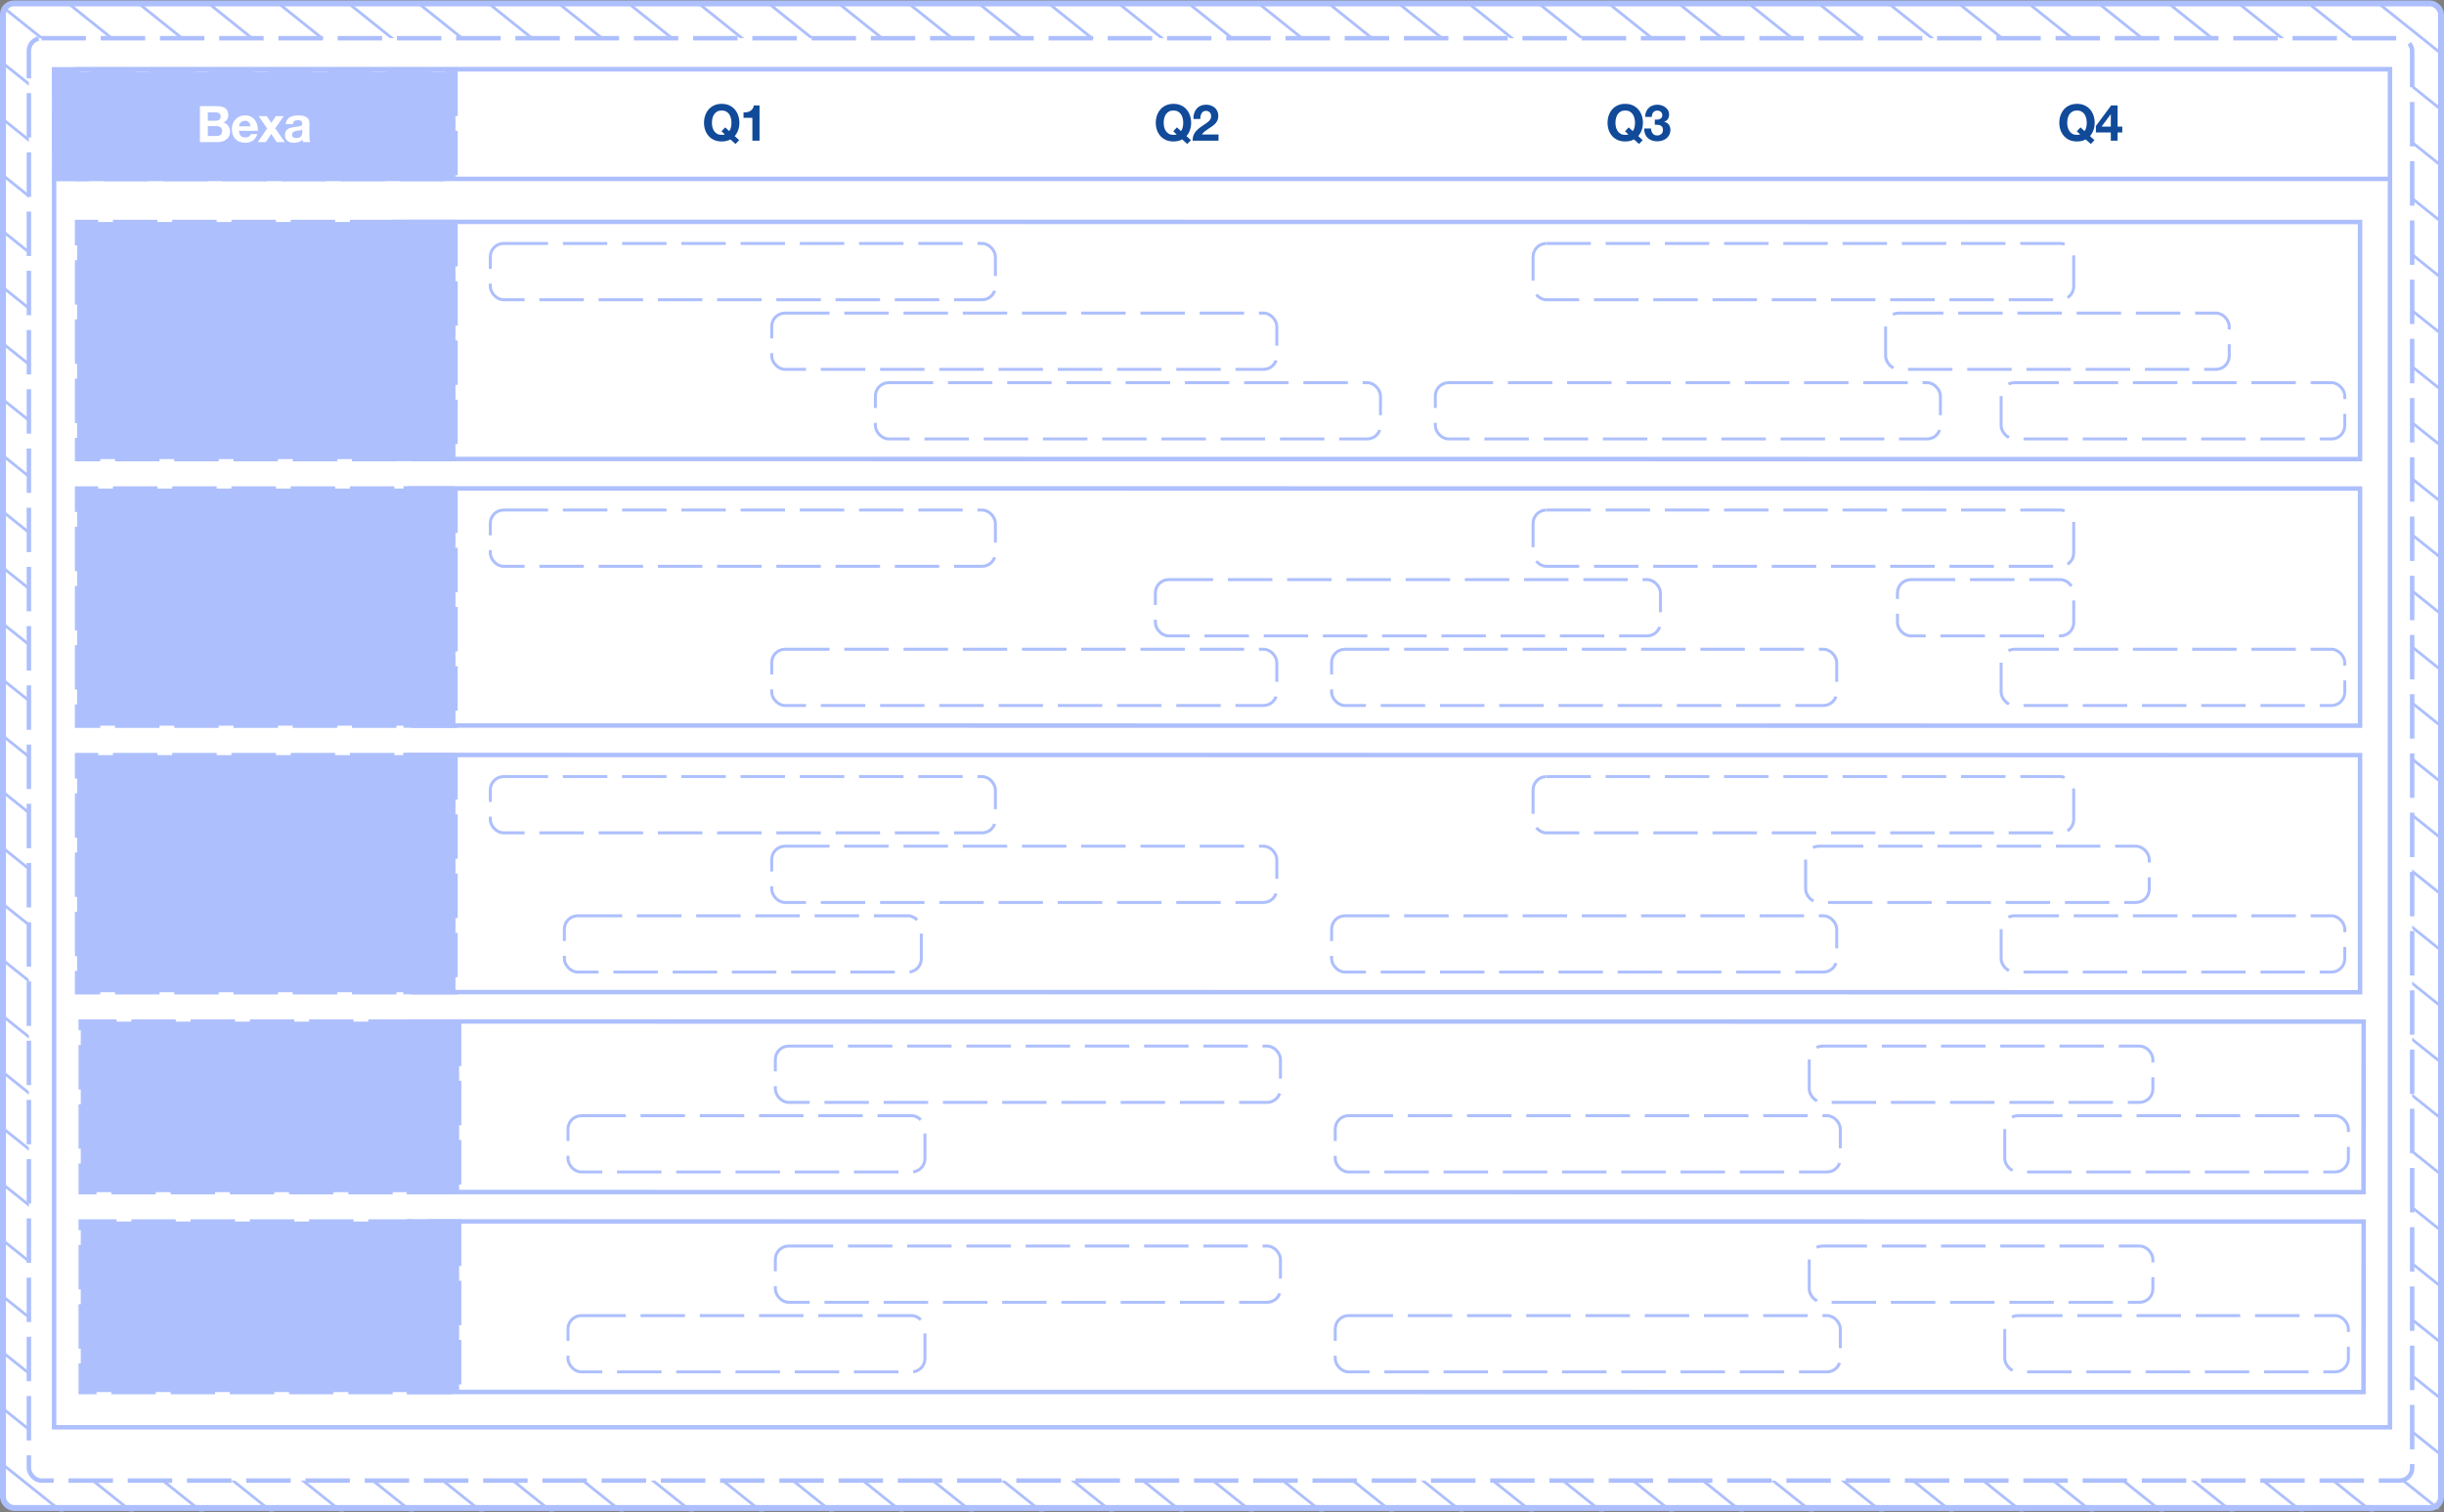 <svg width="748" height="463" viewBox="0 0 748 463" fill="none" xmlns="http://www.w3.org/2000/svg">
<rect x="0" y="0" width="748" height="463" fill="#808080" stroke="none"/>
<rect x="0.907" y="1.043" width="746.187" height="460.587" rx="3.371" fill="white" stroke="#ADBFFD" stroke-width="1.813"/>
<mask id="mask0_1896_2575" style="mask-type:alpha" maskUnits="userSpaceOnUse" x="0" y="1" width="748" height="462">
<path d="M7.4589e-07 5.321C3.33947e-07 2.958 1.915 1.043 4.278 1.043L743.723 1.043C746.085 1.043 748.001 2.958 748.001 5.321L748.001 458.259C748.001 460.621 746.085 462.537 743.723 462.537L4.278 462.535C1.915 462.535 8.01298e-05 460.62 7.97178e-05 458.257L7.4589e-07 5.321Z" fill="#D9D9D9"/>
</mask>
<g mask="url(#mask0_1896_2575)">
<path d="M-70.264 -89.207L912.674 698.117" stroke="#ADBFFD" stroke-width="0.856"/>
<path d="M-506.826 161.797L476.111 949.121" stroke="#ADBFFD" stroke-width="0.856"/>
<path d="M222.223 -404.055L1205.16 383.27" stroke="#ADBFFD" stroke-width="0.856"/>
<path d="M-214.338 -153.053L768.6 634.272" stroke="#ADBFFD" stroke-width="0.856"/>
<path d="M75.977 -246.631L1058.91 540.693" stroke="#ADBFFD" stroke-width="0.856"/>
<path d="M-360.582 4.371L622.355 791.695" stroke="#ADBFFD" stroke-width="0.856"/>
<path d="M-33.705 -128.562L949.232 658.762" stroke="#ADBFFD" stroke-width="0.856"/>
<path d="M-470.264 122.439L512.674 909.764" stroke="#ADBFFD" stroke-width="0.856"/>
<path d="M112.539 -285.988L1095.48 501.336" stroke="#ADBFFD" stroke-width="0.856"/>
<path d="M-324.023 -34.984L658.914 752.34" stroke="#ADBFFD" stroke-width="0.856"/>
<path d="M2.855 -167.92L985.793 619.404" stroke="#ADBFFD" stroke-width="0.856"/>
<path d="M-433.703 83.084L549.234 870.408" stroke="#ADBFFD" stroke-width="0.856"/>
<path d="M149.1 -325.344L1132.04 461.981" stroke="#ADBFFD" stroke-width="0.856"/>
<path d="M-287.461 -74.34L695.477 712.984" stroke="#ADBFFD" stroke-width="0.856"/>
<path d="M39.418 -207.275L1022.36 580.049" stroke="#ADBFFD" stroke-width="0.856"/>
<path d="M-397.141 43.728L585.797 831.053" stroke="#ADBFFD" stroke-width="0.856"/>
<path d="M185.66 -364.699L1168.6 422.625" stroke="#ADBFFD" stroke-width="0.856"/>
<path d="M-250.898 -113.697L732.039 673.627" stroke="#ADBFFD" stroke-width="0.856"/>
<path d="M-61.125 -99.047L921.812 688.277" stroke="#ADBFFD" stroke-width="0.856"/>
<path d="M-497.686 151.957L485.252 939.281" stroke="#ADBFFD" stroke-width="0.856"/>
<path d="M231.361 -413.893L1214.3 373.432" stroke="#ADBFFD" stroke-width="0.856"/>
<path d="M-205.197 -162.893L777.74 624.432" stroke="#ADBFFD" stroke-width="0.856"/>
<path d="M85.119 -256.471L1068.06 530.854" stroke="#ADBFFD" stroke-width="0.856"/>
<path d="M-351.443 -5.467L631.494 781.857" stroke="#ADBFFD" stroke-width="0.856"/>
<path d="M-24.564 -138.402L958.373 648.922" stroke="#ADBFFD" stroke-width="0.856"/>
<path d="M-461.125 112.602L521.812 899.926" stroke="#ADBFFD" stroke-width="0.856"/>
<path d="M121.68 -295.824L1104.62 491.5" stroke="#ADBFFD" stroke-width="0.856"/>
<path d="M-314.881 -44.822L668.057 742.502" stroke="#ADBFFD" stroke-width="0.856"/>
<path d="M11.998 -177.756L994.936 609.568" stroke="#ADBFFD" stroke-width="0.856"/>
<path d="M-424.564 73.244L558.373 860.568" stroke="#ADBFFD" stroke-width="0.856"/>
<path d="M158.24 -335.18L1141.18 452.145" stroke="#ADBFFD" stroke-width="0.856"/>
<path d="M-278.32 -84.178L704.617 703.147" stroke="#ADBFFD" stroke-width="0.856"/>
<path d="M48.559 -217.115L1031.5 570.209" stroke="#ADBFFD" stroke-width="0.856"/>
<path d="M-388.004 33.889L594.934 821.213" stroke="#ADBFFD" stroke-width="0.856"/>
<path d="M194.799 -374.539L1177.74 412.785" stroke="#ADBFFD" stroke-width="0.856"/>
<path d="M-241.758 -123.537L741.18 663.787" stroke="#ADBFFD" stroke-width="0.856"/>
<path d="M-51.984 -108.883L930.953 678.441" stroke="#ADBFFD" stroke-width="0.856"/>
<path d="M-488.547 142.115L494.391 929.44" stroke="#ADBFFD" stroke-width="0.856"/>
<path d="M240.502 -423.734L1223.44 363.59" stroke="#ADBFFD" stroke-width="0.856"/>
<path d="M-196.057 -172.732L786.881 614.592" stroke="#ADBFFD" stroke-width="0.856"/>
<path d="M94.256 -266.307L1077.19 521.018" stroke="#ADBFFD" stroke-width="0.856"/>
<path d="M-342.303 -15.309L640.635 772.016" stroke="#ADBFFD" stroke-width="0.856"/>
<path d="M-15.424 -148.24L967.514 639.084" stroke="#ADBFFD" stroke-width="0.856"/>
<path d="M-451.984 102.76L530.953 890.084" stroke="#ADBFFD" stroke-width="0.856"/>
<path d="M130.816 -305.664L1113.75 481.66" stroke="#ADBFFD" stroke-width="0.856"/>
<path d="M-305.74 -54.664L677.197 732.66" stroke="#ADBFFD" stroke-width="0.856"/>
<path d="M21.137 -187.596L1004.07 599.729" stroke="#ADBFFD" stroke-width="0.856"/>
<path d="M-415.424 63.402L567.514 850.727" stroke="#ADBFFD" stroke-width="0.856"/>
<path d="M167.379 -345.021L1150.32 442.303" stroke="#ADBFFD" stroke-width="0.856"/>
<path d="M-269.18 -94.019L713.758 693.305" stroke="#ADBFFD" stroke-width="0.856"/>
<path d="M57.697 -226.951L1040.63 560.373" stroke="#ADBFFD" stroke-width="0.856"/>
<path d="M-378.863 24.049L604.074 811.373" stroke="#ADBFFD" stroke-width="0.856"/>
<path d="M203.941 -384.377L1186.88 402.947" stroke="#ADBFFD" stroke-width="0.856"/>
<path d="M-232.619 -133.377L750.318 653.947" stroke="#ADBFFD" stroke-width="0.856"/>
<path d="M-42.844 -118.725L940.094 668.6" stroke="#ADBFFD" stroke-width="0.856"/>
<path d="M-479.404 132.277L503.533 919.602" stroke="#ADBFFD" stroke-width="0.856"/>
<path d="M103.398 -276.148L1086.34 511.176" stroke="#ADBFFD" stroke-width="0.856"/>
<path d="M-333.162 -25.145L649.775 762.18" stroke="#ADBFFD" stroke-width="0.856"/>
<path d="M-6.285 -158.08L976.652 629.244" stroke="#ADBFFD" stroke-width="0.856"/>
<path d="M-442.844 92.922L540.094 880.246" stroke="#ADBFFD" stroke-width="0.856"/>
<path d="M139.959 -315.504L1122.9 471.82" stroke="#ADBFFD" stroke-width="0.856"/>
<path d="M-296.602 -64.502L686.336 722.822" stroke="#ADBFFD" stroke-width="0.856"/>
<path d="M30.279 -197.436L1013.22 589.889" stroke="#ADBFFD" stroke-width="0.856"/>
<path d="M-406.283 53.566L576.654 840.891" stroke="#ADBFFD" stroke-width="0.856"/>
<path d="M176.52 -354.859L1159.46 432.465" stroke="#ADBFFD" stroke-width="0.856"/>
<path d="M-260.039 -103.857L722.898 683.467" stroke="#ADBFFD" stroke-width="0.856"/>
<path d="M66.836 -236.793L1049.77 550.531" stroke="#ADBFFD" stroke-width="0.856"/>
<path d="M-369.723 14.211L613.215 801.535" stroke="#ADBFFD" stroke-width="0.856"/>
<path d="M213.082 -394.217L1196.02 393.107" stroke="#ADBFFD" stroke-width="0.856"/>
<path d="M-223.479 -143.213L759.459 644.111" stroke="#ADBFFD" stroke-width="0.856"/>
</g>
<rect x="8.844" y="11.698" width="729.414" height="441.547" rx="3.853" fill="white" stroke="#ADBFFD" stroke-width="1.36" stroke-dasharray="13.6 4.53"/>
<rect x="731.459" y="21.217" width="415.707" height="714.907" transform="rotate(90 731.459 21.217)" fill="white" stroke="#ADBFFD" stroke-width="1.36"/>
<rect x="731.459" y="21.217" width="33.547" height="707.654" transform="rotate(90 731.459 21.217)" fill="white" stroke="#ADBFFD" stroke-width="1.36"/>
<path d="M223.193 40.13C223.398 39.853 223.562 39.508 223.686 39.097C223.809 38.686 223.871 38.188 223.871 37.602C223.871 37.119 223.814 36.652 223.701 36.2C223.598 35.748 223.429 35.347 223.193 34.997C222.956 34.638 222.648 34.355 222.268 34.15C221.888 33.934 221.425 33.826 220.881 33.826C220.336 33.826 219.874 33.934 219.493 34.15C219.113 34.355 218.805 34.638 218.569 34.997C218.332 35.347 218.158 35.748 218.045 36.2C217.942 36.652 217.89 37.119 217.89 37.602C217.89 38.065 217.942 38.517 218.045 38.959C218.158 39.39 218.332 39.781 218.569 40.13C218.805 40.479 219.113 40.762 219.493 40.978C219.874 41.183 220.336 41.286 220.881 41.286C221.137 41.286 221.333 41.276 221.466 41.255C221.6 41.235 221.728 41.194 221.852 41.132L220.819 40.192L221.944 38.989L223.193 40.13ZM223.547 42.673C222.818 43.095 221.929 43.305 220.881 43.305C220.038 43.305 219.278 43.161 218.599 42.874C217.931 42.576 217.366 42.17 216.904 41.656C216.442 41.142 216.087 40.541 215.84 39.853C215.594 39.154 215.47 38.404 215.47 37.602C215.47 36.78 215.594 36.02 215.84 35.321C216.087 34.612 216.442 33.995 216.904 33.471C217.366 32.947 217.931 32.536 218.599 32.238C219.278 31.94 220.038 31.791 220.881 31.791C221.733 31.791 222.494 31.94 223.162 32.238C223.83 32.536 224.395 32.947 224.857 33.471C225.32 33.995 225.674 34.612 225.921 35.321C226.167 36.02 226.291 36.78 226.291 37.602C226.291 38.404 226.167 39.149 225.921 39.837C225.674 40.526 225.32 41.132 224.857 41.656L226.229 42.904L225.104 44.076L223.547 42.673ZM232.461 43.059H230.272V36.061H227.559V34.412C227.94 34.422 228.304 34.396 228.654 34.335C229.013 34.263 229.332 34.145 229.609 33.98C229.897 33.805 230.139 33.579 230.334 33.302C230.529 33.025 230.658 32.68 230.719 32.269H232.461V43.059Z" fill="#104A99"/>
<path d="M361.456 40.13C361.662 39.853 361.826 39.508 361.949 39.097C362.073 38.686 362.134 38.188 362.134 37.602C362.134 37.119 362.078 36.652 361.965 36.2C361.862 35.748 361.693 35.347 361.456 34.997C361.22 34.638 360.912 34.355 360.531 34.15C360.151 33.934 359.689 33.826 359.144 33.826C358.6 33.826 358.137 33.934 357.757 34.15C357.377 34.355 357.069 34.638 356.832 34.997C356.596 35.347 356.421 35.748 356.308 36.2C356.205 36.652 356.154 37.119 356.154 37.602C356.154 38.065 356.205 38.517 356.308 38.959C356.421 39.39 356.596 39.781 356.832 40.13C357.069 40.479 357.377 40.762 357.757 40.978C358.137 41.183 358.6 41.286 359.144 41.286C359.401 41.286 359.596 41.276 359.73 41.255C359.864 41.235 359.992 41.194 360.115 41.132L359.083 40.192L360.208 38.989L361.456 40.13ZM361.811 42.673C361.081 43.095 360.192 43.305 359.144 43.305C358.302 43.305 357.541 43.161 356.863 42.874C356.195 42.576 355.63 42.17 355.168 41.656C354.705 41.142 354.351 40.541 354.104 39.853C353.857 39.154 353.734 38.404 353.734 37.602C353.734 36.78 353.857 36.02 354.104 35.321C354.351 34.612 354.705 33.995 355.168 33.471C355.63 32.947 356.195 32.536 356.863 32.238C357.541 31.94 358.302 31.791 359.144 31.791C359.997 31.791 360.757 31.94 361.425 32.238C362.093 32.536 362.658 32.947 363.121 33.471C363.583 33.995 363.938 34.612 364.184 35.321C364.431 36.02 364.554 36.78 364.554 37.602C364.554 38.404 364.431 39.149 364.184 39.837C363.938 40.526 363.583 41.132 363.121 41.656L364.493 42.904L363.367 44.076L361.811 42.673ZM365.253 36.415C365.232 35.799 365.304 35.229 365.469 34.705C365.633 34.17 365.88 33.708 366.208 33.317C366.537 32.917 366.948 32.608 367.442 32.393C367.945 32.166 368.52 32.053 369.168 32.053C369.661 32.053 370.129 32.13 370.57 32.285C371.023 32.439 371.418 32.66 371.757 32.947C372.096 33.235 372.364 33.59 372.559 34.011C372.764 34.432 372.867 34.905 372.867 35.429C372.867 35.974 372.78 36.441 372.605 36.832C372.43 37.222 372.199 37.571 371.911 37.88C371.624 38.178 371.295 38.45 370.925 38.697C370.565 38.943 370.201 39.19 369.831 39.437C369.461 39.673 369.101 39.93 368.752 40.207C368.402 40.485 368.094 40.808 367.827 41.178H372.929V43.059H365.006C365.006 42.432 365.094 41.887 365.268 41.425C365.453 40.962 365.7 40.551 366.008 40.192C366.316 39.822 366.676 39.483 367.087 39.174C367.508 38.866 367.95 38.553 368.413 38.234C368.649 38.07 368.901 37.905 369.168 37.741C369.435 37.566 369.676 37.376 369.892 37.171C370.118 36.965 370.303 36.734 370.447 36.477C370.601 36.22 370.678 35.927 370.678 35.599C370.678 35.075 370.524 34.669 370.216 34.381C369.918 34.083 369.533 33.934 369.06 33.934C368.741 33.934 368.469 34.011 368.243 34.165C368.027 34.309 367.853 34.504 367.719 34.751C367.585 34.987 367.488 35.254 367.426 35.552C367.375 35.84 367.349 36.128 367.349 36.415H365.253Z" fill="#104A99"/>
<path d="M499.724 40.13C499.929 39.853 500.094 39.508 500.217 39.097C500.34 38.686 500.402 38.188 500.402 37.602C500.402 37.119 500.345 36.652 500.232 36.2C500.13 35.748 499.96 35.347 499.724 34.997C499.487 34.638 499.179 34.355 498.799 34.15C498.419 33.934 497.956 33.826 497.412 33.826C496.867 33.826 496.405 33.934 496.025 34.15C495.644 34.355 495.336 34.638 495.1 34.997C494.863 35.347 494.689 35.748 494.576 36.2C494.473 36.652 494.422 37.119 494.422 37.602C494.422 38.065 494.473 38.517 494.576 38.959C494.689 39.39 494.863 39.781 495.1 40.13C495.336 40.479 495.644 40.762 496.025 40.978C496.405 41.183 496.867 41.286 497.412 41.286C497.669 41.286 497.864 41.276 497.998 41.255C498.131 41.235 498.26 41.194 498.383 41.132L497.35 40.192L498.475 38.989L499.724 40.13ZM500.078 42.673C499.349 43.095 498.46 43.305 497.412 43.305C496.569 43.305 495.809 43.161 495.131 42.874C494.463 42.576 493.898 42.17 493.435 41.656C492.973 41.142 492.618 40.541 492.372 39.853C492.125 39.154 492.002 38.404 492.002 37.602C492.002 36.78 492.125 36.02 492.372 35.321C492.618 34.612 492.973 33.995 493.435 33.471C493.898 32.947 494.463 32.536 495.131 32.238C495.809 31.94 496.569 31.791 497.412 31.791C498.265 31.791 499.025 31.94 499.693 32.238C500.361 32.536 500.926 32.947 501.388 33.471C501.851 33.995 502.205 34.612 502.452 35.321C502.699 36.02 502.822 36.78 502.822 37.602C502.822 38.404 502.699 39.149 502.452 39.837C502.205 40.526 501.851 41.132 501.388 41.656L502.76 42.904L501.635 44.076L500.078 42.673ZM506.464 36.631C506.701 36.652 506.952 36.652 507.22 36.631C507.487 36.611 507.733 36.554 507.959 36.462C508.196 36.359 508.386 36.215 508.53 36.03C508.684 35.845 508.761 35.599 508.761 35.29C508.761 34.828 508.607 34.473 508.299 34.227C507.99 33.98 507.636 33.857 507.235 33.857C506.68 33.857 506.259 34.042 505.971 34.412C505.694 34.771 505.56 35.229 505.57 35.783H503.49C503.51 35.229 503.608 34.725 503.782 34.273C503.967 33.811 504.219 33.415 504.538 33.086C504.867 32.757 505.257 32.506 505.709 32.331C506.161 32.146 506.665 32.053 507.22 32.053C507.651 32.053 508.083 32.12 508.514 32.254C508.946 32.377 509.331 32.567 509.67 32.824C510.02 33.081 510.302 33.394 510.518 33.764C510.734 34.134 510.842 34.561 510.842 35.044C510.842 35.568 510.713 36.03 510.456 36.431C510.21 36.832 509.835 37.104 509.331 37.248V37.279C509.927 37.412 510.395 37.7 510.734 38.142C511.073 38.584 511.243 39.113 511.243 39.729C511.243 40.294 511.129 40.798 510.903 41.24C510.688 41.682 510.395 42.052 510.025 42.35C509.655 42.648 509.229 42.874 508.746 43.028C508.263 43.182 507.759 43.259 507.235 43.259C506.629 43.259 506.074 43.172 505.57 42.997C505.077 42.822 504.656 42.571 504.307 42.242C503.957 41.903 503.685 41.492 503.49 41.009C503.305 40.526 503.217 39.971 503.228 39.344H505.308C505.319 39.632 505.365 39.909 505.447 40.176C505.529 40.433 505.647 40.659 505.802 40.855C505.956 41.039 506.146 41.188 506.372 41.301C506.608 41.414 506.886 41.471 507.204 41.471C507.697 41.471 508.114 41.322 508.453 41.024C508.792 40.716 508.961 40.3 508.961 39.776C508.961 39.364 508.879 39.051 508.715 38.835C508.561 38.62 508.36 38.465 508.114 38.373C507.867 38.27 507.595 38.214 507.297 38.203C507.009 38.183 506.732 38.173 506.464 38.173V36.631Z" fill="#104A99"/>
<path d="M637.987 40.13C638.193 39.853 638.357 39.508 638.481 39.097C638.604 38.686 638.666 38.188 638.666 37.602C638.666 37.119 638.609 36.652 638.496 36.2C638.393 35.748 638.224 35.347 637.987 34.997C637.751 34.638 637.443 34.355 637.063 34.15C636.682 33.934 636.22 33.826 635.675 33.826C635.131 33.826 634.668 33.934 634.288 34.15C633.908 34.355 633.6 34.638 633.363 34.997C633.127 35.347 632.952 35.748 632.839 36.2C632.737 36.652 632.685 37.119 632.685 37.602C632.685 38.065 632.737 38.517 632.839 38.959C632.952 39.39 633.127 39.781 633.363 40.13C633.6 40.479 633.908 40.762 634.288 40.978C634.668 41.183 635.131 41.286 635.675 41.286C635.932 41.286 636.128 41.276 636.261 41.255C636.395 41.235 636.523 41.194 636.647 41.132L635.614 40.192L636.739 38.989L637.987 40.13ZM638.342 42.673C637.612 43.095 636.724 43.305 635.675 43.305C634.833 43.305 634.072 43.161 633.394 42.874C632.726 42.576 632.161 42.17 631.699 41.656C631.236 41.142 630.882 40.541 630.635 39.853C630.389 39.154 630.265 38.404 630.265 37.602C630.265 36.78 630.389 36.02 630.635 35.321C630.882 34.612 631.236 33.995 631.699 33.471C632.161 32.947 632.726 32.536 633.394 32.238C634.072 31.94 634.833 31.791 635.675 31.791C636.528 31.791 637.289 31.94 637.957 32.238C638.625 32.536 639.19 32.947 639.652 33.471C640.115 33.995 640.469 34.612 640.716 35.321C640.962 36.02 641.086 36.78 641.086 37.602C641.086 38.404 640.962 39.149 640.716 39.837C640.469 40.526 640.115 41.132 639.652 41.656L641.024 42.904L639.899 44.076L638.342 42.673ZM646.023 35.013H645.977L643.187 38.758H646.023V35.013ZM646.023 40.562H641.46V38.558L646.146 32.269H648.104V38.758H649.537V40.562H648.104V43.059H646.023V40.562Z" fill="#104A99"/>
<rect x="150.057" y="237.733" width="154.587" height="17.227" rx="4.08" fill="white" stroke="#ADBFFD" stroke-width="0.907" stroke-dasharray="13.6 4.53"/>
<rect x="150.057" y="156.133" width="154.587" height="17.227" rx="4.08" fill="white" stroke="#ADBFFD" stroke-width="0.907" stroke-dasharray="13.6 4.53"/>
<rect x="150.057" y="74.531" width="154.587" height="17.227" rx="4.08" fill="white" stroke="#ADBFFD" stroke-width="0.907" stroke-dasharray="13.6 4.53"/>
<rect x="172.725" y="280.346" width="109.253" height="17.227" rx="4.08" fill="white" stroke="#ADBFFD" stroke-width="0.907" stroke-dasharray="13.6 4.53"/>
<rect x="353.602" y="177.44" width="154.587" height="17.227" rx="4.08" fill="white" stroke="#ADBFFD" stroke-width="0.907" stroke-dasharray="13.6 4.53"/>
<rect x="407.549" y="280.346" width="154.587" height="17.227" rx="4.08" fill="white" stroke="#ADBFFD" stroke-width="0.907" stroke-dasharray="13.6 4.53"/>
<rect x="407.549" y="198.746" width="154.587" height="17.227" rx="4.08" fill="white" stroke="#ADBFFD" stroke-width="0.907" stroke-dasharray="13.6 4.53"/>
<rect x="439.283" y="117.145" width="154.587" height="17.227" rx="4.08" fill="white" stroke="#ADBFFD" stroke-width="0.907" stroke-dasharray="13.6 4.53"/>
<rect x="552.619" y="259.041" width="105.173" height="17.227" rx="4.08" fill="white" stroke="#ADBFFD" stroke-width="0.907" stroke-dasharray="13.6 4.53"/>
<rect x="580.725" y="177.44" width="53.947" height="17.227" rx="4.08" fill="white" stroke="#ADBFFD" stroke-width="0.907" stroke-dasharray="13.6 4.53"/>
<rect x="577.098" y="95.84" width="105.173" height="17.227" rx="4.08" fill="white" stroke="#ADBFFD" stroke-width="0.907" stroke-dasharray="13.6 4.53"/>
<rect x="612.457" y="280.346" width="105.173" height="17.227" rx="4.08" fill="white" stroke="#ADBFFD" stroke-width="0.907" stroke-dasharray="13.6 4.53"/>
<rect x="612.457" y="198.746" width="105.173" height="17.227" rx="4.08" fill="white" stroke="#ADBFFD" stroke-width="0.907" stroke-dasharray="13.6 4.53"/>
<rect x="612.457" y="117.145" width="105.173" height="17.227" rx="4.08" fill="white" stroke="#ADBFFD" stroke-width="0.907" stroke-dasharray="13.6 4.53"/>
<rect x="469.203" y="237.733" width="165.467" height="17.227" rx="4.08" fill="white" stroke="#ADBFFD" stroke-width="0.907" stroke-dasharray="13.6 4.53"/>
<rect x="469.203" y="156.133" width="165.467" height="17.227" rx="4.08" fill="white" stroke="#ADBFFD" stroke-width="0.907" stroke-dasharray="13.6 4.53"/>
<rect x="469.203" y="74.531" width="165.467" height="17.227" rx="4.08" fill="white" stroke="#ADBFFD" stroke-width="0.907" stroke-dasharray="13.6 4.53"/>
<rect x="236.19" y="259.041" width="154.587" height="17.227" rx="4.08" fill="white" stroke="#ADBFFD" stroke-width="0.907" stroke-dasharray="13.6 4.53"/>
<rect x="236.19" y="95.84" width="154.587" height="17.227" rx="4.08" fill="white" stroke="#ADBFFD" stroke-width="0.907" stroke-dasharray="13.6 4.53"/>
<rect x="236.19" y="198.746" width="154.587" height="17.227" rx="4.08" fill="white" stroke="#ADBFFD" stroke-width="0.907" stroke-dasharray="13.6 4.53"/>
<rect x="267.92" y="117.145" width="154.587" height="17.227" rx="4.08" fill="white" stroke="#ADBFFD" stroke-width="0.907" stroke-dasharray="13.6 4.53"/>
<rect x="-0.68" y="0.68" width="72.59" height="115.796" transform="matrix(-9.0638e-05 1 -1 -0 140.084 68.639)" fill="#ADBFFD" stroke="#ADBFFD" stroke-width="1.36" stroke-dasharray="13.6 4.53"/>
<rect x="-0.68" y="0.68" width="72.59" height="115.796" transform="matrix(-9.0638e-05 1 -1 -0 140.084 150.239)" fill="#ADBFFD" stroke="#ADBFFD" stroke-width="1.36" stroke-dasharray="13.6 4.53"/>
<rect x="-0.68" y="0.68" width="72.59" height="115.796" transform="matrix(-9.0638e-05 1 -1 -0 140.084 231.839)" fill="#ADBFFD" stroke="#ADBFFD" stroke-width="1.36" stroke-dasharray="13.6 4.53"/>
<rect x="-0.68" y="0.68" width="72.59" height="601.277" transform="matrix(-0 1 -1 -8.28384e-05 722.986 68.64)" stroke="#ADBFFD" stroke-width="1.36"/>
<rect x="-0.68" y="0.68" width="72.59" height="598.109" transform="matrix(-0 1 -1 -8.28384e-05 722.986 150.239)" stroke="#ADBFFD" stroke-width="1.36"/>
<rect x="-0.68" y="0.68" width="72.59" height="598.207" transform="matrix(-0 1 -1 -8.28384e-05 722.986 231.839)" stroke="#ADBFFD" stroke-width="1.36"/>
<rect x="173.834" y="341.543" width="109.253" height="17.227" rx="4.08" fill="white" stroke="#ADBFFD" stroke-width="0.907" stroke-dasharray="13.6 4.53"/>
<rect x="408.658" y="341.543" width="154.587" height="17.227" rx="4.08" fill="white" stroke="#ADBFFD" stroke-width="0.907" stroke-dasharray="13.6 4.53"/>
<rect x="553.725" y="320.238" width="105.173" height="17.227" rx="4.08" fill="white" stroke="#ADBFFD" stroke-width="0.907" stroke-dasharray="13.6 4.53"/>
<rect x="613.565" y="341.543" width="105.173" height="17.227" rx="4.08" fill="white" stroke="#ADBFFD" stroke-width="0.907" stroke-dasharray="13.6 4.53"/>
<rect x="237.301" y="320.238" width="154.587" height="17.227" rx="4.08" fill="white" stroke="#ADBFFD" stroke-width="0.907" stroke-dasharray="13.6 4.53"/>
<rect x="-0.68" y="0.68" width="52.204" height="115.796" transform="matrix(-0 1 -1 -0 141.193 313.423)" fill="#ADBFFD" stroke="#ADBFFD" stroke-width="1.36" stroke-dasharray="13.6 4.53"/>
<rect x="-0.68" y="0.68" width="52.204" height="598.207" transform="matrix(-0.001 1 -1 -6.00018e-05 724.093 313.423)" stroke="#ADBFFD" stroke-width="1.36"/>
<rect x="173.834" y="402.742" width="109.253" height="17.227" rx="4.08" fill="white" stroke="#ADBFFD" stroke-width="0.907" stroke-dasharray="13.6 4.53"/>
<rect x="408.656" y="402.742" width="154.587" height="17.227" rx="4.08" fill="white" stroke="#ADBFFD" stroke-width="0.907" stroke-dasharray="13.6 4.53"/>
<rect x="553.725" y="381.438" width="105.173" height="17.227" rx="4.08" fill="white" stroke="#ADBFFD" stroke-width="0.907" stroke-dasharray="13.6 4.53"/>
<rect x="613.565" y="402.742" width="105.173" height="17.227" rx="4.08" fill="white" stroke="#ADBFFD" stroke-width="0.907" stroke-dasharray="13.6 4.53"/>
<rect x="237.299" y="381.438" width="154.587" height="17.227" rx="4.08" fill="white" stroke="#ADBFFD" stroke-width="0.907" stroke-dasharray="13.6 4.53"/>
<rect x="-0.68" y="0.68" width="52.204" height="115.796" transform="matrix(-0 1 -1 -0 141.193 374.622)" fill="#ADBFFD" stroke="#ADBFFD" stroke-width="1.36" stroke-dasharray="13.6 4.53"/>
<rect x="-0.68" y="0.68" width="52.204" height="598.207" transform="matrix(-0.001 1 -1 -6.00018e-05 724.093 374.622)" stroke="#ADBFFD" stroke-width="1.36"/>
<rect x="-0.68" y="0.68" width="32.891" height="122.693" transform="matrix(-9.0638e-05 1 -1 -0 140.084 22.596)" fill="#ADBFFD" stroke="#ADBFFD" stroke-width="1.36" stroke-dasharray="13.6 4.53"/>
<path d="M61.185 32.503H66.364C66.888 32.503 67.365 32.549 67.797 32.641C68.228 32.734 68.599 32.888 68.907 33.104C69.215 33.309 69.451 33.587 69.616 33.936C69.79 34.285 69.878 34.717 69.878 35.231C69.878 35.786 69.749 36.248 69.492 36.618C69.246 36.988 68.876 37.291 68.383 37.527C69.061 37.723 69.564 38.067 69.893 38.56C70.232 39.043 70.402 39.629 70.402 40.317C70.402 40.872 70.294 41.355 70.078 41.766C69.862 42.167 69.57 42.496 69.2 42.753C68.84 43.009 68.424 43.2 67.951 43.323C67.489 43.446 67.011 43.508 66.518 43.508H61.185V32.503ZM66.194 41.627C66.43 41.627 66.656 41.607 66.872 41.566C67.088 41.514 67.278 41.437 67.442 41.334C67.607 41.221 67.735 41.072 67.828 40.888C67.93 40.703 67.982 40.466 67.982 40.178C67.982 39.613 67.823 39.213 67.504 38.976C67.186 38.73 66.764 38.606 66.24 38.606H63.605V41.627H66.194ZM66.055 36.957C66.487 36.957 66.841 36.854 67.119 36.649C67.396 36.443 67.535 36.109 67.535 35.647C67.535 35.39 67.489 35.179 67.396 35.015C67.304 34.851 67.18 34.722 67.026 34.63C66.872 34.537 66.692 34.476 66.487 34.445C66.292 34.404 66.086 34.383 65.87 34.383H63.605V36.957H66.055ZM75.027 43.708C74.401 43.708 73.835 43.611 73.332 43.415C72.828 43.21 72.402 42.922 72.053 42.552C71.703 42.182 71.431 41.74 71.236 41.227C71.051 40.713 70.958 40.148 70.958 39.531C70.958 38.935 71.056 38.38 71.251 37.867C71.446 37.353 71.724 36.911 72.083 36.541C72.443 36.161 72.87 35.863 73.363 35.647C73.866 35.431 74.421 35.323 75.027 35.323C75.665 35.323 76.225 35.441 76.707 35.678C77.201 35.914 77.606 36.233 77.925 36.633C78.254 37.024 78.501 37.481 78.665 38.005C78.829 38.529 78.912 39.074 78.912 39.639C78.912 39.711 78.912 39.783 78.912 39.855C78.912 39.916 78.906 39.983 78.896 40.055H73.147C73.178 40.764 73.358 41.278 73.686 41.597C74.015 41.915 74.488 42.074 75.104 42.074C75.546 42.074 75.927 41.967 76.245 41.751C76.564 41.525 76.759 41.288 76.831 41.042H78.757C78.449 41.997 77.977 42.681 77.339 43.092C76.702 43.503 75.932 43.708 75.027 43.708ZM76.707 38.668C76.605 38.113 76.42 37.692 76.153 37.404C75.896 37.116 75.5 36.973 74.966 36.973C74.606 36.973 74.313 37.034 74.087 37.157C73.861 37.27 73.676 37.414 73.532 37.589C73.399 37.764 73.301 37.949 73.239 38.144C73.188 38.339 73.157 38.514 73.147 38.668H76.707ZM81.766 39.315L79.146 35.539H81.643L83.046 37.62L84.433 35.539H86.853L84.233 39.269L87.177 43.508H84.68L83.015 40.995L81.35 43.508H78.9L81.766 39.315ZM89.922 43.708C89.541 43.708 89.187 43.662 88.858 43.569C88.529 43.477 88.242 43.333 87.995 43.138C87.749 42.943 87.553 42.696 87.409 42.398C87.276 42.1 87.209 41.746 87.209 41.334C87.209 40.882 87.286 40.513 87.44 40.225C87.605 39.927 87.81 39.69 88.057 39.516C88.314 39.341 88.601 39.213 88.92 39.13C89.249 39.038 89.578 38.966 89.906 38.915C90.235 38.863 90.559 38.822 90.877 38.791C91.196 38.761 91.478 38.714 91.725 38.653C91.972 38.591 92.167 38.504 92.311 38.391C92.455 38.267 92.522 38.093 92.511 37.867C92.511 37.641 92.47 37.456 92.388 37.312C92.316 37.168 92.213 37.06 92.08 36.988C91.956 36.906 91.807 36.854 91.633 36.834C91.468 36.803 91.288 36.788 91.093 36.788C90.662 36.788 90.323 36.88 90.076 37.065C89.829 37.25 89.685 37.558 89.644 37.99H87.456C87.486 37.486 87.615 37.065 87.841 36.726C88.067 36.377 88.355 36.099 88.704 35.894C89.053 35.688 89.444 35.544 89.876 35.462C90.307 35.37 90.749 35.323 91.201 35.323C91.602 35.323 92.008 35.354 92.419 35.416C92.83 35.467 93.205 35.575 93.544 35.739C93.883 35.904 94.16 36.135 94.376 36.433C94.592 36.731 94.7 37.116 94.7 37.589V41.735C94.7 42.095 94.72 42.439 94.761 42.768C94.803 43.097 94.875 43.343 94.977 43.508H92.758C92.717 43.385 92.681 43.261 92.65 43.138C92.629 43.004 92.614 42.871 92.604 42.737C92.254 43.097 91.843 43.349 91.371 43.492C90.898 43.636 90.415 43.708 89.922 43.708ZM90.739 42.259C91.17 42.259 91.504 42.187 91.74 42.044C91.977 41.9 92.151 41.73 92.265 41.535C92.378 41.329 92.444 41.124 92.465 40.918C92.496 40.713 92.511 40.548 92.511 40.425V39.608C92.419 39.69 92.306 39.757 92.172 39.809C92.038 39.85 91.889 39.886 91.725 39.916C91.561 39.947 91.391 39.973 91.216 39.994C91.042 40.014 90.867 40.04 90.692 40.071C90.518 40.102 90.353 40.143 90.199 40.194C90.045 40.245 89.906 40.317 89.783 40.41C89.67 40.492 89.578 40.6 89.506 40.733C89.434 40.867 89.398 41.036 89.398 41.242C89.398 41.448 89.434 41.617 89.506 41.751C89.578 41.874 89.675 41.977 89.798 42.059C89.922 42.131 90.066 42.182 90.23 42.213C90.394 42.244 90.564 42.259 90.739 42.259Z" fill="white"/>
</svg>
